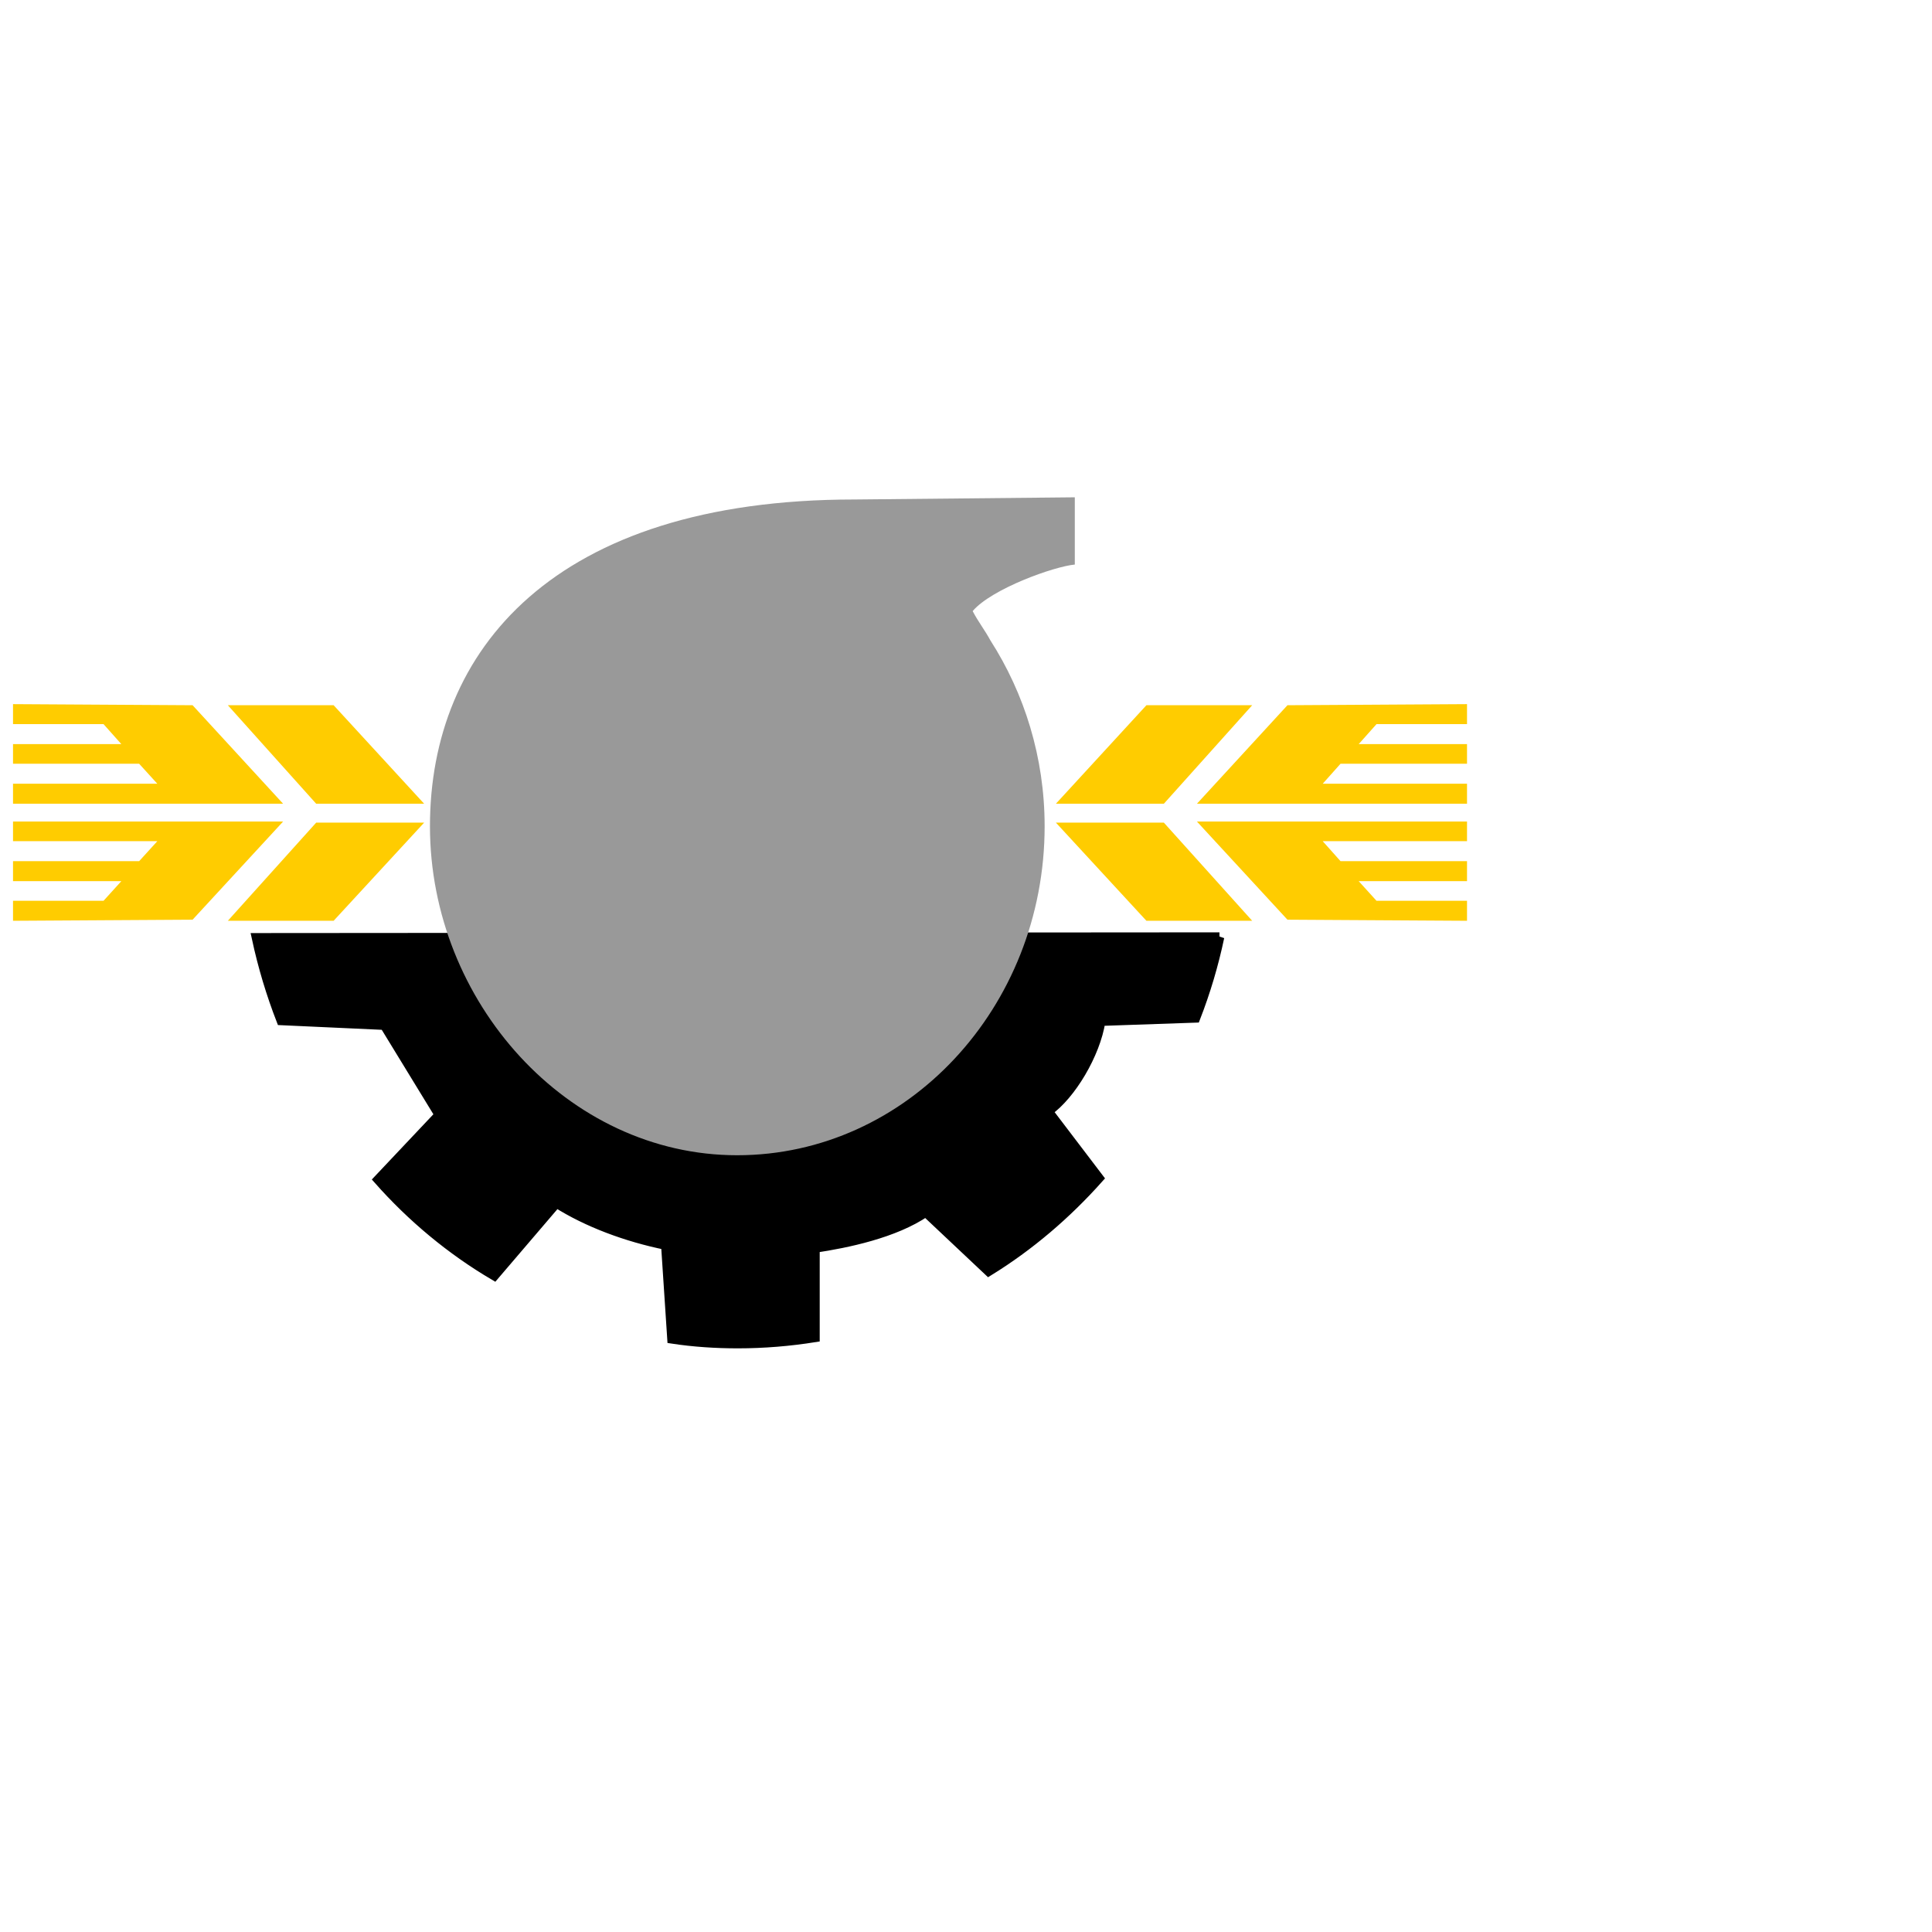 <?xml version="1.0" encoding="UTF-8" standalone="no"?>
<svg
    xmlns:dc="http://purl.org/dc/elements/1.1/"
    xmlns:cc="http://creativecommons.org/ns#"
    xmlns:rdf="http://www.w3.org/1999/02/22-rdf-syntax-ns#"
    xmlns:svg="http://www.w3.org/2000/svg"
    xmlns="http://www.w3.org/2000/svg"
    xmlns:sodipodi="http://sodipodi.sourceforge.net/DTD/sodipodi-0.dtd"
    xmlns:inkscape="http://www.inkscape.org/namespaces/inkscape"
    id="city_nnov"
    data-name="nnov"
    width="52.5mm"
    height="52.5mm"
    viewBox="0 0 148.82 148.82"
    version="1.1"
    inkscape:version="0.91 r13725"
    sodipodi:docname="_kemerovo.svg">
   <defs
       id="defs20" />
   <sodipodi:namedview
       pagecolor="#ffffff"
       bordercolor="#666666"
       borderopacity="1"
       objecttolerance="10"
       gridtolerance="10"
       guidetolerance="10"
       inkscape:pageopacity="0"
       inkscape:pageshadow="2"
       inkscape:window-width="640"
       inkscape:window-height="480"
       id="namedview18"
       showgrid="false"
       inkscape:zoom="1.268656085"
       inkscape:cx="93.01181102"
       inkscape:cy="93.01181102"
       inkscape:current-layer="city_nnov" />
   <g
       transform="matrix(0.028,0,0,0.028,-1339.497,-296.601)"
       style="clip-rule:evenodd;fill-rule:evenodd;image-rendering:optimizeQuality;shape-rendering:geometricPrecision;text-rendering:geometricPrecision"
       id="kemerovo">
      <path
          id="path28_7"
          class="fil2 str10"
          d="m 51194,13171 c -16,76 -38,150 -66,222 l -261,9 c -14,91 -82,204 -145,248 l 140,184 c -89,100 -191,187 -303,256 l -173,-163 c -86,59 -218,86 -305,99 l 0,246 c -69,11 -140,17 -212,17 -61,0 -122,-4 -181,-13 l -17,-258 c -108,-22 -216,-62 -301,-116 l -171,200 c -119,-70 -227,-160 -319,-264 l 168,-178 -151,-247 -284,-13 c -28,-72 -51,-148 -68,-227 l 2649,-2 z"
          inkscape:connector-curvature="0"
          style="fill:#000000;stroke:#000000;stroke-width:26.46" />
      <path
          id="path30_8"
          class="fil4"
          d="m 50564,12355 c 93,145 149,321 149,511 0,499 -379,905 -846,905 -467,0 -845,-423 -845,-905 0,-482 338,-899 1168,-899 l 606,-6 0,185 c -56,5 -228,66 -281,128 15,29 34,53 49,81 z"
          inkscape:connector-curvature="0"
          style="fill:#999999" />
      <polygon
          id="path34"
          class="fil3"
          points="48757,13126 48466,13126 48709,12856 49006,12856 "
          style="fill:#ffcc00" />
      <polygon
          id="path36"
          class="fil3"
          points="48757,12533 48466,12533 48709,12804 49006,12804 "
          style="fill:#ffcc00" />
      <polygon
          id="path38"
          class="fil3"
          points="47875,12749 47875,12804 48618,12804 48369,12533 47875,12530 47875,12585 48124,12585 48173,12640 47875,12640 47875,12694 48222,12694 48272,12749 "
          sodipodi:nodetypes="ccccccccccccc"
          style="fill:#ffcc00" />
      <polygon
          id="path40"
          class="fil3"
          points="47875,12907 47875,12853 48618,12853 48369,13123 47875,13126 47875,13071 48124,13071 48173,13017 47875,13017 47875,12962 48222,12962 48272,12907 "
          sodipodi:nodetypes="ccccccccccccc"
          style="fill:#ffcc00" />
      <polygon
          id="path44"
          class="fil3"
          points="50993,13126 51284,13126 51041,12856 50744,12856 "
          style="fill:#ffcc00" />
      <polygon
          id="path46"
          class="fil3"
          points="50993,12533 51284,12533 51041,12804 50744,12804 "
          style="fill:#ffcc00" />
      <polygon
          id="path48"
          class="fil3"
          points="51875,12749 51875,12804 51132,12804 51381,12533 51875,12530 51875,12585 51626,12585 51577,12640 51875,12640 51875,12694 51527,12694 51478,12749 "
          sodipodi:nodetypes="ccccccccccccc"
          style="fill:#ffcc00" />
      <polygon
          id="path50"
          class="fil3"
          points="51875,12907 51875,12853 51132,12853 51381,13123 51875,13126 51875,13071 51626,13071 51577,13017 51875,13017 51875,12962 51527,12962 51478,12907 "
          sodipodi:nodetypes="ccccccccccccc"
          style="fill:#ffcc00" />
   </g>
</svg>
